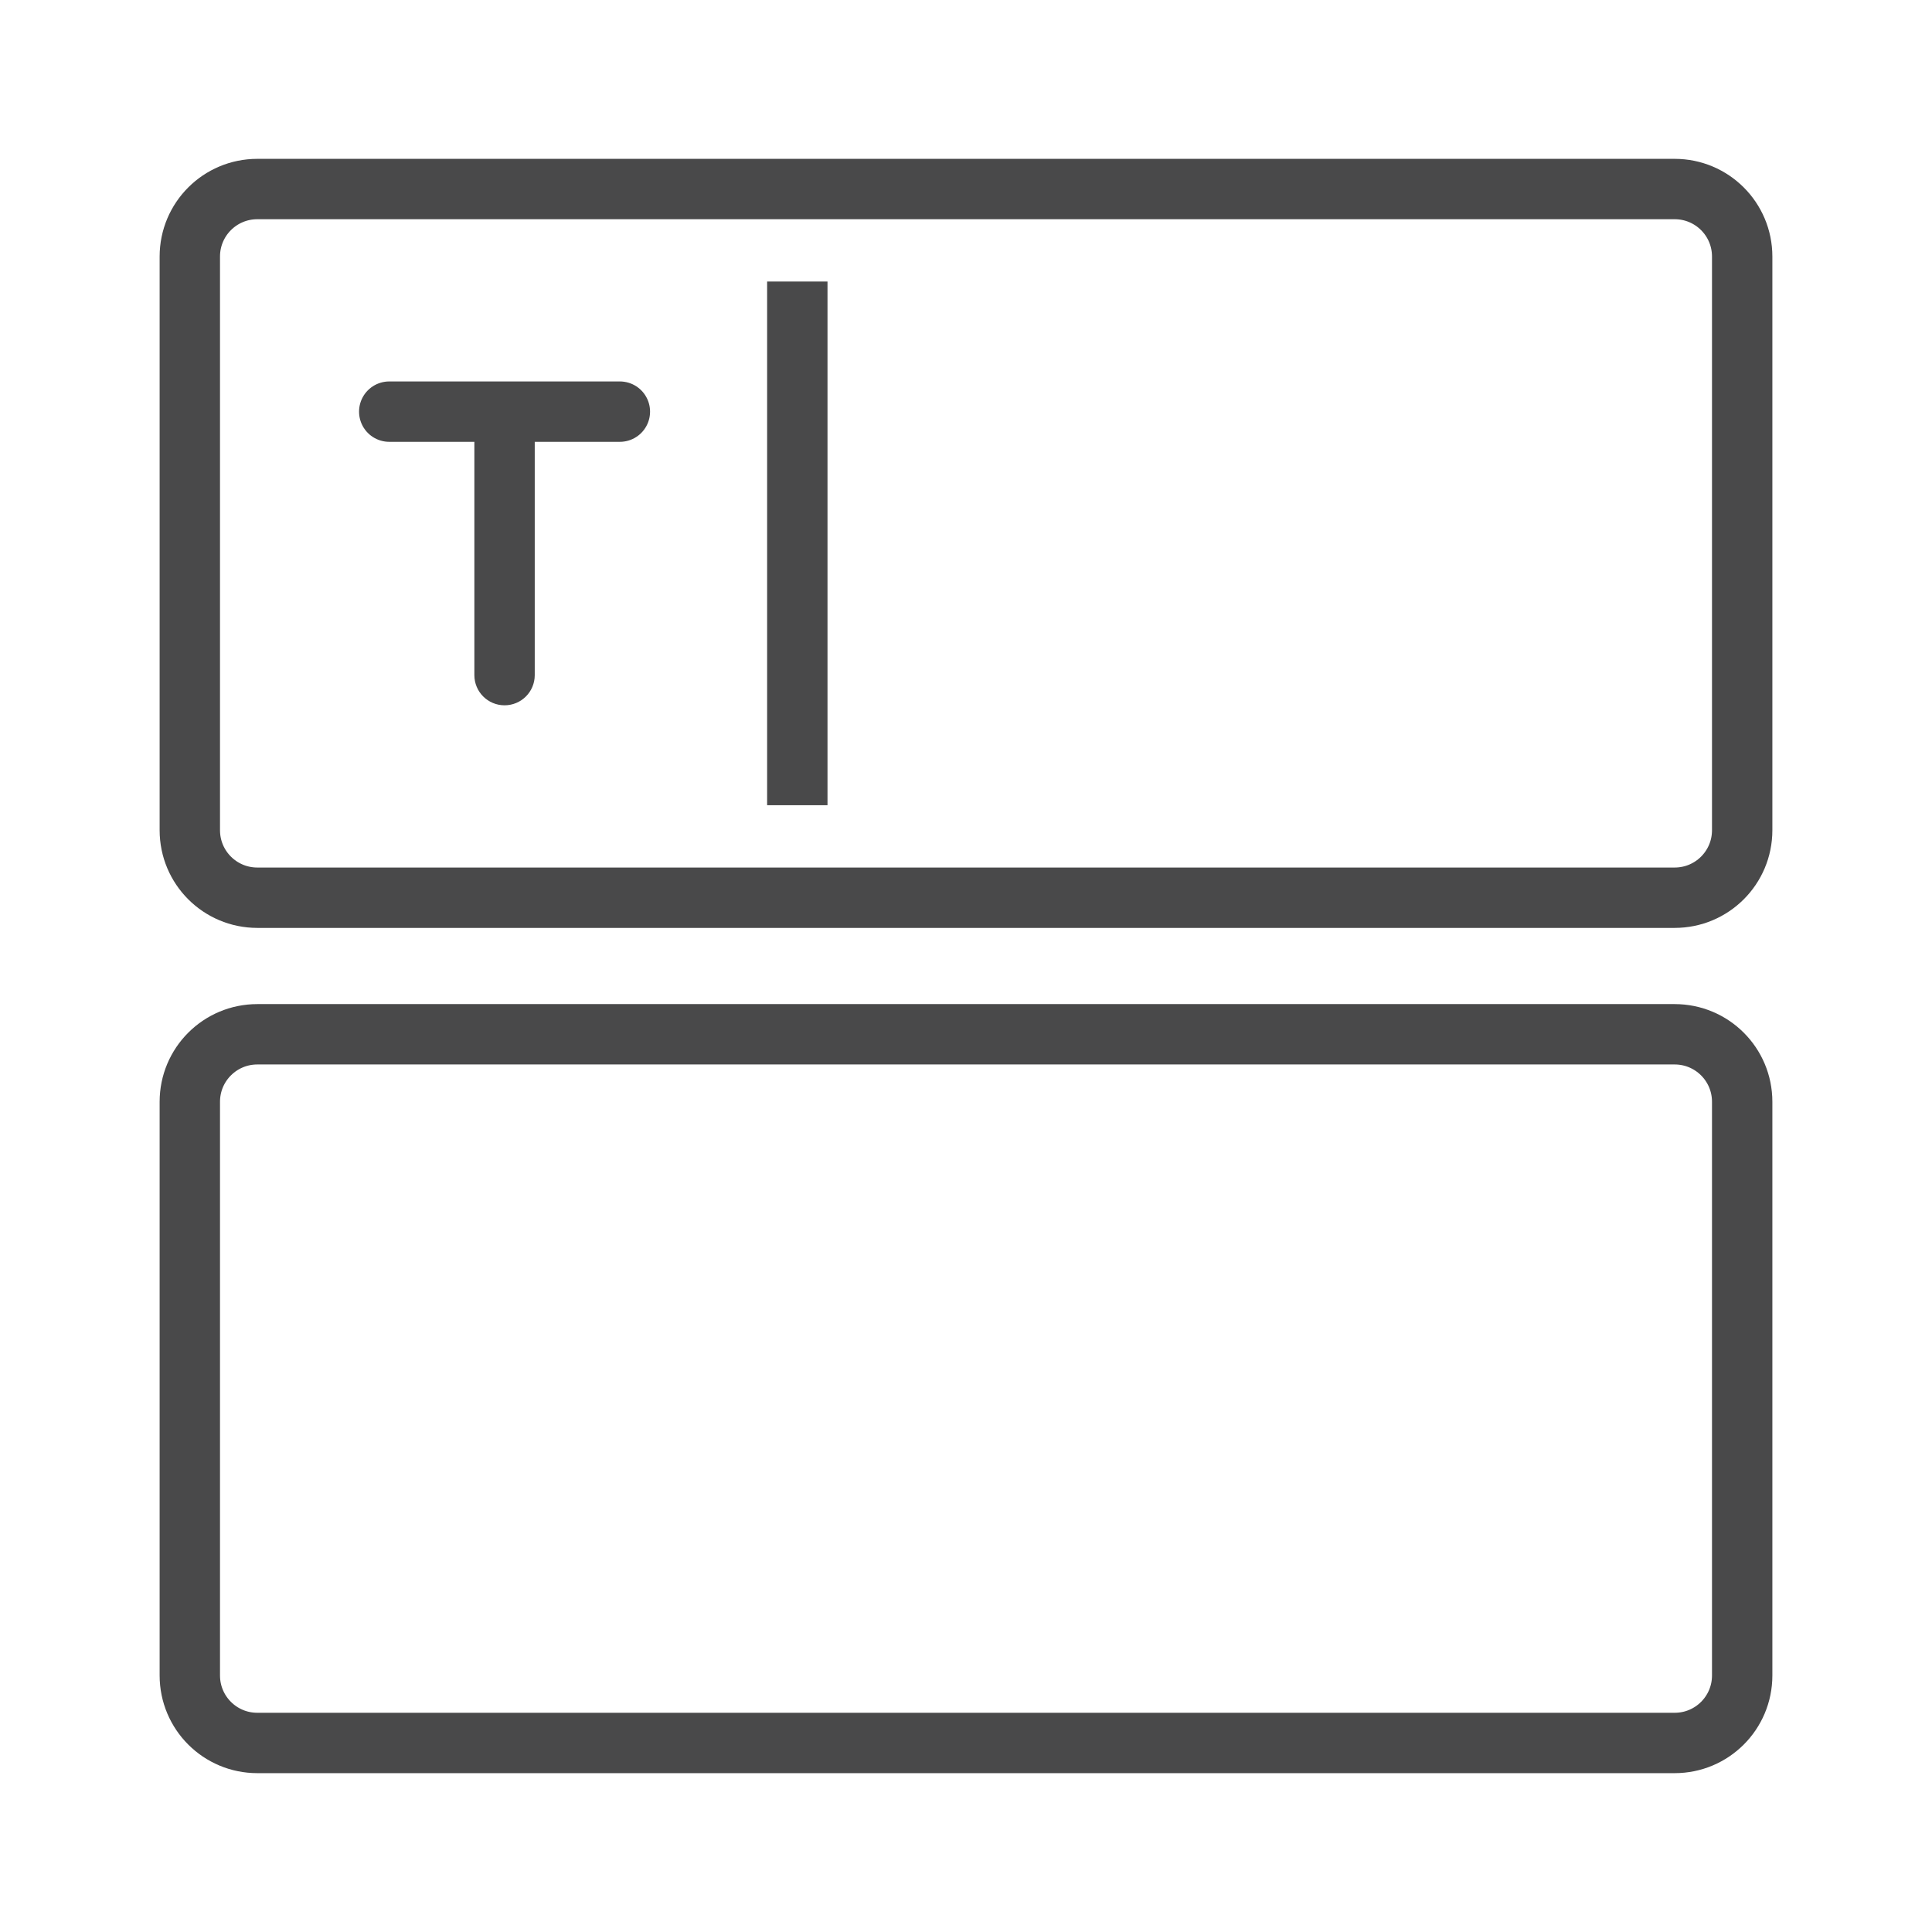 <svg width="32" height="32" viewBox="0 0 32 32" fill="none" xmlns="http://www.w3.org/2000/svg">
<path d="M28.856 13.751C28.856 14.369 28.356 14.869 27.738 14.869H4.262C3.644 14.869 3.144 14.369 3.144 13.751V4.249C3.144 3.631 3.644 3.131 4.262 3.131H27.738C28.356 3.131 28.856 3.631 28.856 4.249V13.751Z" stroke="#49494A" stroke-miterlimit="10"/>
<path d="M28.856 27.751C28.856 28.369 28.356 28.869 27.738 28.869H4.262C3.644 28.869 3.144 28.369 3.144 27.751V18.249C3.144 17.631 3.644 17.131 4.262 17.131H27.738C28.356 17.131 28.856 17.631 28.856 18.249V27.751Z" stroke="#49494A" stroke-miterlimit="10"/>
<path d="M13.206 4.663L13.206 13.337" stroke="#49494A" stroke-miterlimit="10"/>
<path d="M7.857 11.182C7.857 11.459 8.081 11.682 8.357 11.682C8.633 11.682 8.857 11.459 8.857 11.182L7.857 11.182ZM7.857 6.818L7.857 11.182L8.857 11.182L8.857 6.818L7.857 6.818Z" fill="#49494A"/>
<path d="M10.267 6.818L6.447 6.818" stroke="#49494A" stroke-miterlimit="10" stroke-linecap="round"/>
</svg>
